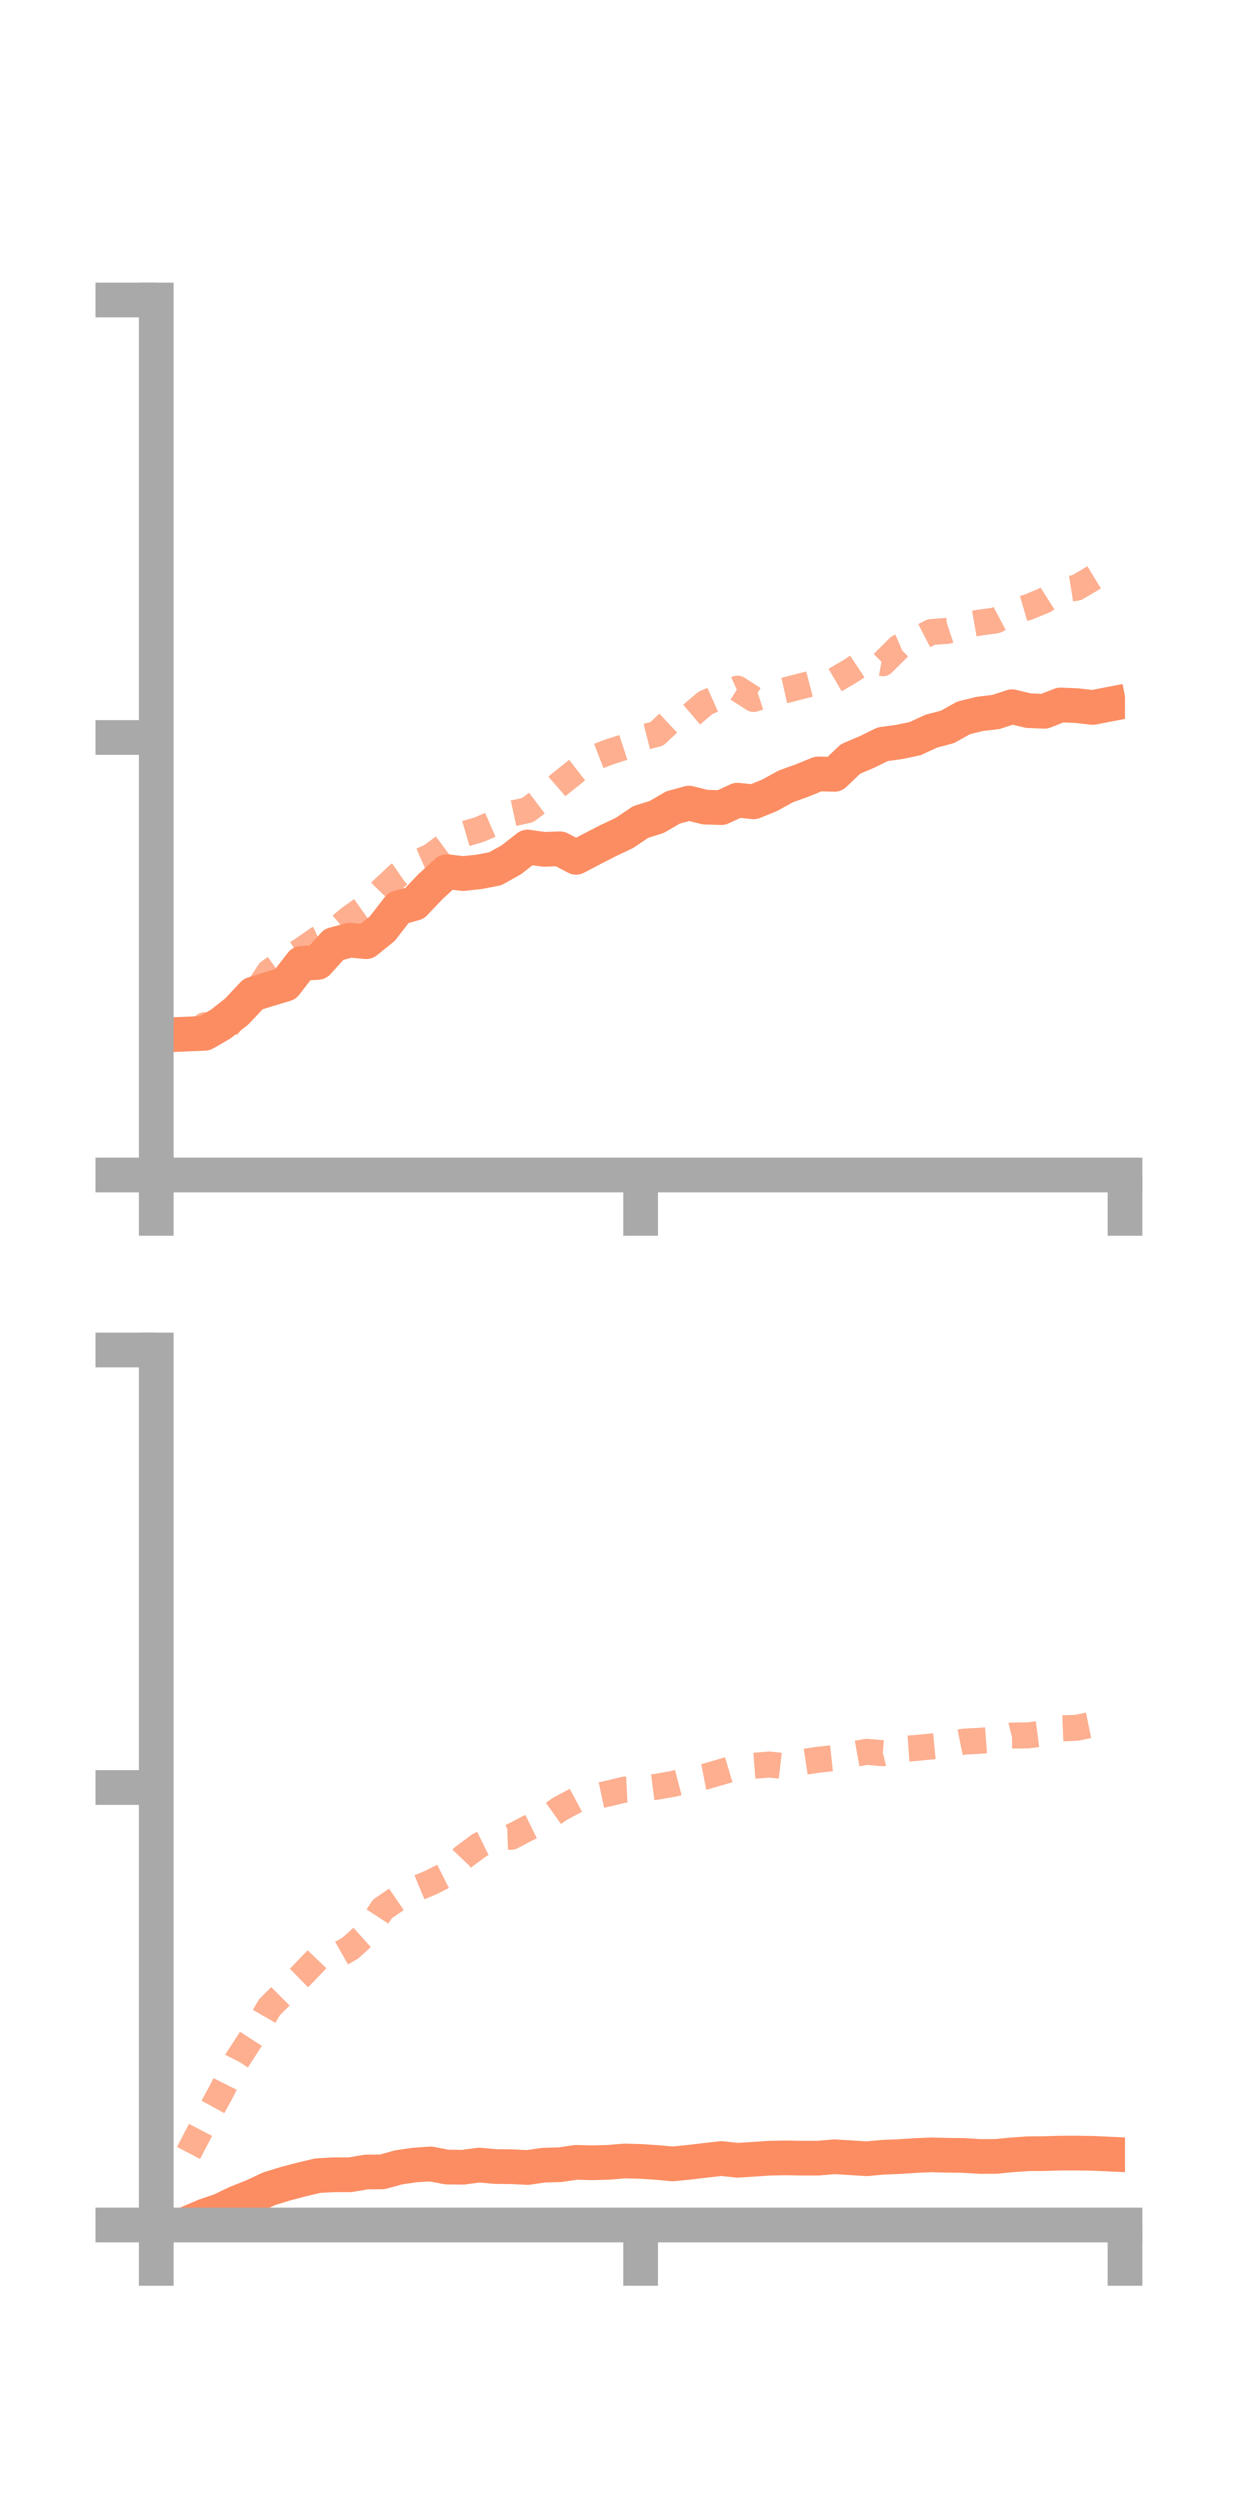 <?xml version="1.0" encoding="utf-8" standalone="no"?>
<!DOCTYPE svg PUBLIC "-//W3C//DTD SVG 1.1//EN"
  "http://www.w3.org/Graphics/SVG/1.1/DTD/svg11.dtd">
<!-- Created with matplotlib (https://matplotlib.org/) -->
<svg height="144pt" version="1.1" viewBox="0 0 72 144" width="72pt" xmlns="http://www.w3.org/2000/svg" xmlns:xlink="http://www.w3.org/1999/xlink">
 <defs>
  <style type="text/css">*{stroke-linecap:butt;stroke-linejoin:round;}</style>
 </defs>
 <g id="figure_1">
  <g id="patch_1">
   <path d="M 0 144 
L 72 144 
L 72 0 
L 0 0 
z
" style="fill:none;"/>
  </g>
  <g id="axes_1">
   <g id="patch_2">
    <path d="M 9 67.68 
L 64.8 67.68 
L 64.8 17.28 
L 9 17.28 
z
" style="fill:none;"/>
   </g>
   <g id="matplotlib.axis_1">
    <g id="xtick_1">
     <g id="line2d_1">
      <defs>
       <path d="M 0 0 
L 0 3.5 
" id="mf8811b15d4" style="stroke:#a9a9a9;stroke-width:2;"/>
      </defs>
      <g>
       <use style="fill:#a9a9a9;stroke:#a9a9a9;stroke-width:2;" x="9" xlink:href="#mf8811b15d4" y="67.68"/>
      </g>
     </g>
    </g>
    <g id="xtick_2">
     <g id="line2d_2">
      <g>
       <use style="fill:#a9a9a9;stroke:#a9a9a9;stroke-width:2;" x="36.9" xlink:href="#mf8811b15d4" y="67.68"/>
      </g>
     </g>
    </g>
    <g id="xtick_3">
     <g id="line2d_3">
      <g>
       <use style="fill:#a9a9a9;stroke:#a9a9a9;stroke-width:2;" x="64.8" xlink:href="#mf8811b15d4" y="67.68"/>
      </g>
     </g>
    </g>
   </g>
   <g id="matplotlib.axis_2">
    <g id="ytick_1">
     <g id="line2d_4">
      <defs>
       <path d="M 0 0 
L -3.5 0 
" id="mb7b5a20fb5" style="stroke:#a9a9a9;stroke-width:2;"/>
      </defs>
      <g>
       <use style="fill:#a9a9a9;stroke:#a9a9a9;stroke-width:2;" x="9" xlink:href="#mb7b5a20fb5" y="67.68"/>
      </g>
     </g>
    </g>
    <g id="ytick_2">
     <g id="line2d_5">
      <g>
       <use style="fill:#a9a9a9;stroke:#a9a9a9;stroke-width:2;" x="9" xlink:href="#mb7b5a20fb5" y="42.48"/>
      </g>
     </g>
    </g>
    <g id="ytick_3">
     <g id="line2d_6">
      <g>
       <use style="fill:#a9a9a9;stroke:#a9a9a9;stroke-width:2;" x="9" xlink:href="#mb7b5a20fb5" y="17.28"/>
      </g>
     </g>
    </g>
   </g>
   <g id="line2d_7">
    <path clip-path="url(#pa0b94bdda5)" d="M 10.86 59.558 
L 11.79 59.52 
L 12.72 58.983 
L 13.65 58.249 
L 14.58 57.257 
L 15.51 56.97 
L 16.44 56.691 
L 17.37 55.492 
L 18.3 55.438 
L 19.23 54.402 
L 20.16 54.153 
L 21.09 54.242 
L 22.02 53.489 
L 22.95 52.291 
L 23.88 52.032 
L 24.81 51.055 
L 25.74 50.207 
L 26.67 50.317 
L 27.6 50.219 
L 28.53 50.04 
L 29.46 49.518 
L 30.39 48.789 
L 31.32 48.922 
L 32.25 48.889 
L 33.18 49.381 
L 34.11 48.894 
L 35.04 48.416 
L 35.97 47.976 
L 36.9 47.348 
L 37.83 47.057 
L 38.76 46.512 
L 39.69 46.259 
L 40.62 46.491 
L 41.55 46.519 
L 42.48 46.09 
L 43.41 46.186 
L 44.34 45.804 
L 45.27 45.293 
L 46.2 44.959 
L 47.13 44.578 
L 48.06 44.603 
L 48.99 43.716 
L 49.92 43.32 
L 50.85 42.866 
L 51.78 42.74 
L 52.71 42.546 
L 53.64 42.115 
L 54.57 41.871 
L 55.5 41.351 
L 56.43 41.121 
L 57.36 41.012 
L 58.29 40.707 
L 59.22 40.931 
L 60.15 40.973 
L 61.08 40.607 
L 62.01 40.642 
L 62.94 40.75 
L 63.87 40.57 
" style="fill:none;stroke:#fc8d62;stroke-linecap:square;stroke-width:2;"/>
   </g>
   <g id="line2d_8">
    <path clip-path="url(#pa0b94bdda5)" d="M 10.86 59.966 
L 11.79 59.054 
L 12.72 59.676 
L 13.65 58.349 
L 14.58 57.394 
L 15.51 55.981 
L 16.44 55.314 
L 17.37 54.734 
L 18.3 54.09 
L 19.23 53.651 
L 20.16 52.874 
L 21.09 52.217 
L 22.02 51.259 
L 22.95 50.387 
L 23.88 49.743 
L 24.81 49.333 
L 25.74 48.644 
L 26.67 48.06 
L 27.6 47.788 
L 28.53 47.384 
L 29.46 46.866 
L 30.39 46.664 
L 31.32 45.961 
L 32.25 45.152 
L 33.18 44.41 
L 34.11 43.69 
L 35.04 43.33 
L 35.97 43.028 
L 36.9 42.506 
L 37.83 42.272 
L 38.76 41.4 
L 39.69 41.287 
L 40.62 40.496 
L 41.55 40.082 
L 42.48 39.667 
L 43.41 40.262 
L 44.34 39.955 
L 45.27 39.749 
L 46.2 39.513 
L 47.13 39.274 
L 48.06 39.195 
L 48.99 38.651 
L 49.92 38.033 
L 50.85 38.201 
L 51.78 37.28 
L 52.71 36.881 
L 53.64 36.405 
L 54.57 36.337 
L 55.5 36.024 
L 56.43 35.862 
L 57.36 35.736 
L 58.29 35.245 
L 59.22 34.971 
L 60.15 34.59 
L 61.08 34 
L 62.01 33.853 
L 62.94 33.306 
L 63.87 32.742 
" style="fill:none;stroke:#fc8d62;stroke-dasharray:1.5,1.5;stroke-dashoffset:0;stroke-opacity:0.7;stroke-width:1.5;"/>
   </g>
   <g id="patch_3">
    <path d="M 9 67.68 
L 9 17.28 
" style="fill:none;stroke:#a9a9a9;stroke-linecap:square;stroke-linejoin:miter;stroke-width:2;"/>
   </g>
   <g id="patch_4">
    <path d="M 64.8 67.68 
L 64.8 17.28 
" style="fill:none;"/>
   </g>
   <g id="patch_5">
    <path d="M 9 67.68 
L 64.8 67.68 
" style="fill:none;stroke:#a9a9a9;stroke-linecap:square;stroke-linejoin:miter;stroke-width:2;"/>
   </g>
   <g id="patch_6">
    <path d="M 9 17.28 
L 64.8 17.28 
" style="fill:none;"/>
   </g>
  </g>
  <g id="axes_2">
   <g id="patch_7">
    <path d="M 9 128.16 
L 64.8 128.16 
L 64.8 77.76 
L 9 77.76 
z
" style="fill:none;"/>
   </g>
   <g id="matplotlib.axis_3">
    <g id="xtick_4">
     <g id="line2d_9">
      <g>
       <use style="fill:#a9a9a9;stroke:#a9a9a9;stroke-width:2;" x="9" xlink:href="#mf8811b15d4" y="128.16"/>
      </g>
     </g>
    </g>
    <g id="xtick_5">
     <g id="line2d_10">
      <g>
       <use style="fill:#a9a9a9;stroke:#a9a9a9;stroke-width:2;" x="36.9" xlink:href="#mf8811b15d4" y="128.16"/>
      </g>
     </g>
    </g>
    <g id="xtick_6">
     <g id="line2d_11">
      <g>
       <use style="fill:#a9a9a9;stroke:#a9a9a9;stroke-width:2;" x="64.8" xlink:href="#mf8811b15d4" y="128.16"/>
      </g>
     </g>
    </g>
   </g>
   <g id="matplotlib.axis_4">
    <g id="ytick_4">
     <g id="line2d_12">
      <g>
       <use style="fill:#a9a9a9;stroke:#a9a9a9;stroke-width:2;" x="9" xlink:href="#mb7b5a20fb5" y="128.16"/>
      </g>
     </g>
    </g>
    <g id="ytick_5">
     <g id="line2d_13">
      <g>
       <use style="fill:#a9a9a9;stroke:#a9a9a9;stroke-width:2;" x="9" xlink:href="#mb7b5a20fb5" y="102.96"/>
      </g>
     </g>
    </g>
    <g id="ytick_6">
     <g id="line2d_14">
      <g>
       <use style="fill:#a9a9a9;stroke:#a9a9a9;stroke-width:2;" x="9" xlink:href="#mb7b5a20fb5" y="77.76"/>
      </g>
     </g>
    </g>
   </g>
   <g id="line2d_15">
    <path clip-path="url(#p5eeb435ac6)" d="M 10.86 128.037 
L 11.79 127.64 
L 12.72 127.32 
L 13.65 126.875 
L 14.58 126.507 
L 15.51 126.069 
L 16.44 125.784 
L 17.37 125.539 
L 18.3 125.317 
L 19.23 125.266 
L 20.16 125.267 
L 21.09 125.109 
L 22.02 125.1 
L 22.95 124.842 
L 23.88 124.706 
L 24.81 124.643 
L 25.74 124.823 
L 26.67 124.833 
L 27.6 124.708 
L 28.53 124.793 
L 29.46 124.802 
L 30.39 124.848 
L 31.32 124.713 
L 32.25 124.688 
L 33.18 124.551 
L 34.11 124.577 
L 35.04 124.55 
L 35.97 124.473 
L 36.9 124.497 
L 37.83 124.559 
L 38.76 124.642 
L 39.69 124.548 
L 40.62 124.437 
L 41.55 124.331 
L 42.48 124.433 
L 43.41 124.374 
L 44.34 124.31 
L 45.27 124.294 
L 46.2 124.31 
L 47.13 124.309 
L 48.06 124.23 
L 48.99 124.285 
L 49.92 124.344 
L 50.85 124.258 
L 51.78 124.221 
L 52.71 124.159 
L 53.64 124.121 
L 54.57 124.143 
L 55.5 124.154 
L 56.43 124.213 
L 57.36 124.209 
L 58.29 124.12 
L 59.22 124.055 
L 60.15 124.048 
L 61.08 124.02 
L 62.01 124.018 
L 62.94 124.032 
L 63.87 124.074 
" style="fill:none;stroke:#fc8d62;stroke-linecap:square;stroke-width:2;"/>
   </g>
   <g id="line2d_16">
    <path clip-path="url(#p5eeb435ac6)" d="M 10.86 124.011 
L 11.79 122.224 
L 12.72 120.524 
L 13.65 118.679 
L 14.58 117.241 
L 15.51 115.629 
L 16.44 114.701 
L 17.37 113.787 
L 18.3 112.81 
L 19.23 112.751 
L 20.16 112.224 
L 21.09 111.39 
L 22.02 109.961 
L 22.95 109.322 
L 23.88 108.823 
L 24.81 108.436 
L 25.74 107.967 
L 26.67 106.983 
L 27.6 106.289 
L 28.53 105.834 
L 29.46 105.798 
L 30.39 105.311 
L 31.32 104.854 
L 32.25 104.19 
L 33.18 103.693 
L 34.11 103.505 
L 35.04 103.307 
L 35.97 103.082 
L 36.9 103.034 
L 37.83 102.916 
L 38.76 102.754 
L 39.69 102.512 
L 40.62 102.333 
L 41.55 102.062 
L 42.48 101.786 
L 43.41 101.709 
L 44.34 101.637 
L 45.27 101.747 
L 46.2 101.501 
L 47.13 101.361 
L 48.06 101.26 
L 48.99 101.073 
L 49.92 100.905 
L 50.85 100.983 
L 51.78 100.752 
L 52.71 100.688 
L 53.64 100.596 
L 54.57 100.507 
L 55.5 100.32 
L 56.43 100.27 
L 57.36 100.199 
L 58.29 99.968 
L 59.22 99.958 
L 60.15 99.837 
L 61.08 99.558 
L 62.01 99.52 
L 62.94 99.333 
L 63.87 99.142 
" style="fill:none;stroke:#fc8d62;stroke-dasharray:1.5,1.5;stroke-dashoffset:0;stroke-opacity:0.7;stroke-width:1.5;"/>
   </g>
   <g id="patch_8">
    <path d="M 9 128.16 
L 9 77.76 
" style="fill:none;stroke:#a9a9a9;stroke-linecap:square;stroke-linejoin:miter;stroke-width:2;"/>
   </g>
   <g id="patch_9">
    <path d="M 64.8 128.16 
L 64.8 77.76 
" style="fill:none;"/>
   </g>
   <g id="patch_10">
    <path d="M 9 128.16 
L 64.8 128.16 
" style="fill:none;stroke:#a9a9a9;stroke-linecap:square;stroke-linejoin:miter;stroke-width:2;"/>
   </g>
   <g id="patch_11">
    <path d="M 9 77.76 
L 64.8 77.76 
" style="fill:none;"/>
   </g>
  </g>
 </g>
 <defs>
  <clipPath id="pa0b94bdda5">
   <rect height="50.4" width="55.8" x="9" y="17.28"/>
  </clipPath>
  <clipPath id="p5eeb435ac6">
   <rect height="50.4" width="55.8" x="9" y="77.76"/>
  </clipPath>
 </defs>
</svg>
